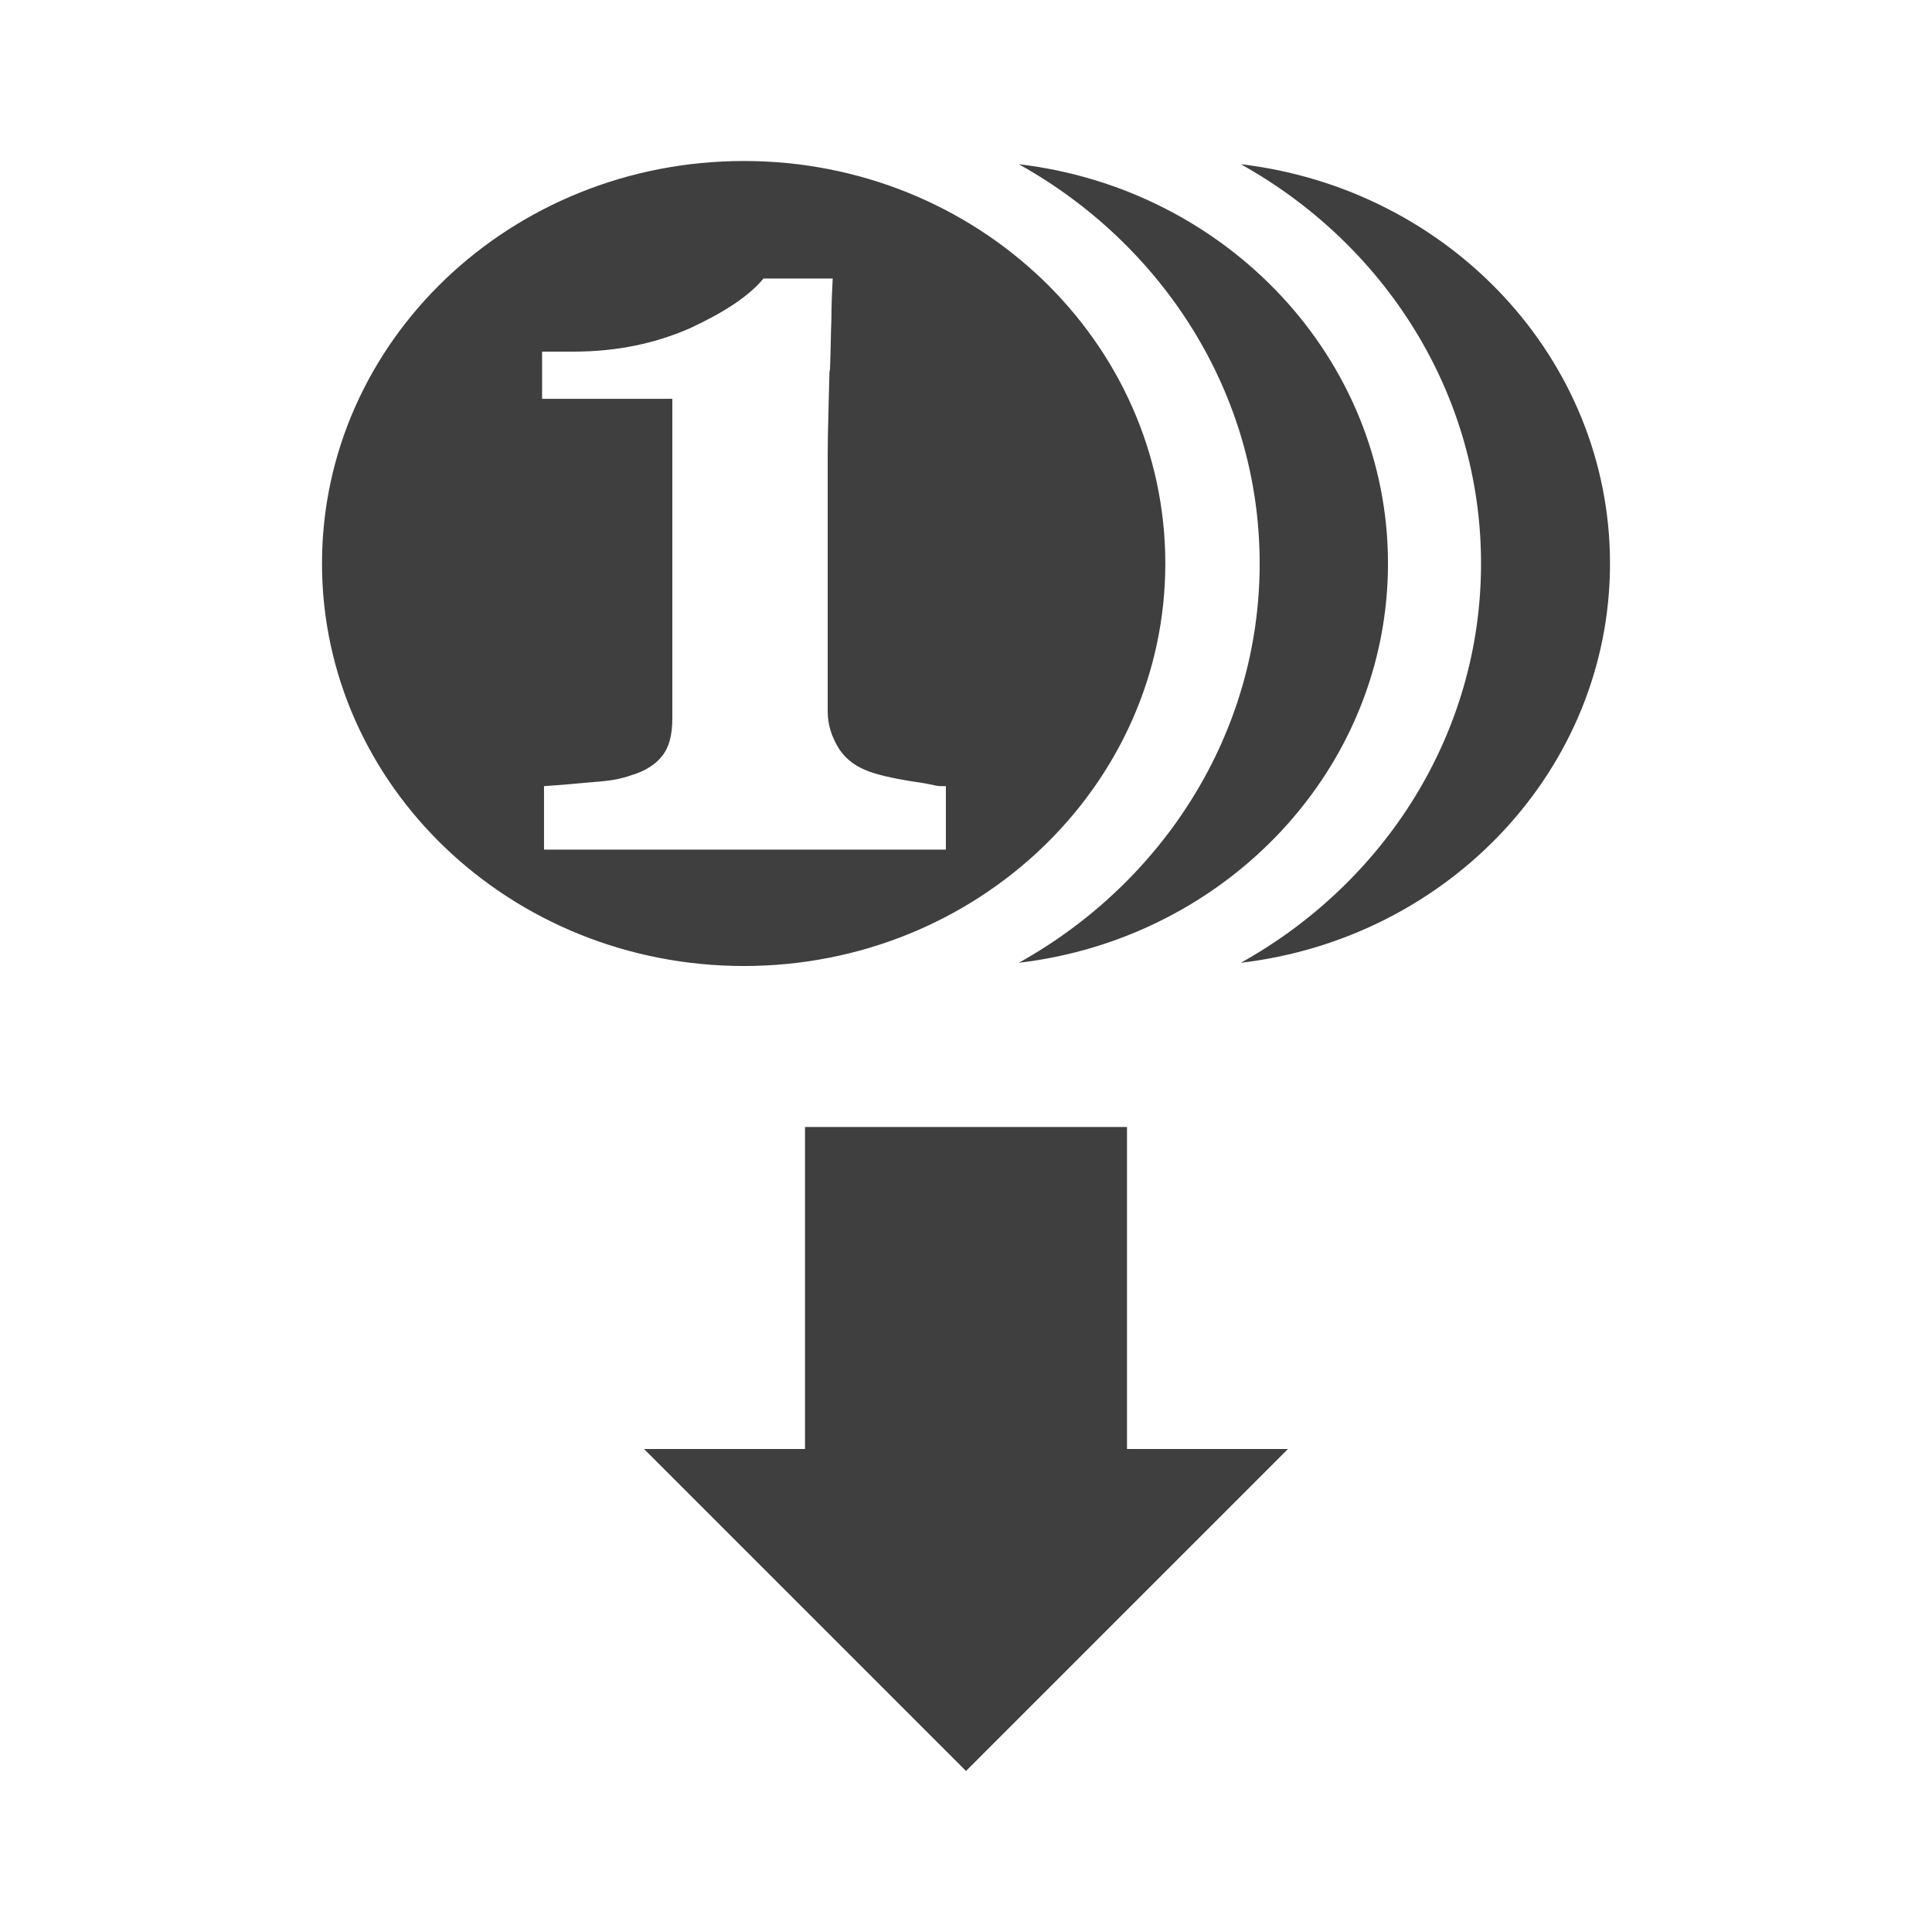 <?xml version="1.0" encoding="UTF-8"?>
<svg xmlns="http://www.w3.org/2000/svg" xmlns:xlink="http://www.w3.org/1999/xlink" width="12" height="12" viewBox="0 0 12 12" version="1.1">
<g id="surface1">
<path style=" stroke:none;fill-rule:evenodd;fill:rgb(24.706%,24.706%,24.706%);fill-opacity:1;" d="M 2 3.5 C 2 2.121 3.172 1 4.621 1 C 6.066 1 7.238 2.121 7.238 3.5 C 7.238 4.879 6.066 6 4.621 6 C 3.172 6 2 4.879 2 3.5 Z M 7.824 3.5 C 7.824 2.441 7.219 1.516 6.328 1.02 C 7.621 1.172 8.621 2.227 8.621 3.5 C 8.621 4.773 7.621 5.828 6.328 5.98 C 7.219 5.484 7.824 4.559 7.824 3.5 Z M 9.199 3.5 C 9.199 2.441 8.598 1.516 7.707 1.02 C 9 1.172 10 2.227 10 3.5 C 10 4.773 9 5.828 7.707 5.98 C 8.598 5.484 9.199 4.559 9.199 3.5 Z M 5.172 1.73 L 4.742 1.73 C 4.652 1.84 4.496 1.941 4.285 2.039 C 4.07 2.133 3.832 2.184 3.562 2.184 L 3.367 2.184 L 3.367 2.477 L 4.176 2.477 L 4.176 4.461 C 4.176 4.566 4.156 4.641 4.113 4.695 C 4.074 4.746 4.008 4.789 3.93 4.812 C 3.918 4.816 3.906 4.82 3.895 4.824 C 3.863 4.832 3.836 4.844 3.719 4.855 C 3.699 4.855 3.684 4.859 3.668 4.859 C 3.539 4.871 3.445 4.879 3.379 4.883 L 3.379 5.277 L 5.875 5.277 L 5.875 4.883 C 5.832 4.883 5.824 4.883 5.793 4.875 C 5.77 4.871 5.738 4.863 5.676 4.855 C 5.531 4.832 5.434 4.809 5.371 4.781 C 5.297 4.75 5.238 4.699 5.203 4.637 C 5.164 4.57 5.141 4.5 5.141 4.418 L 5.141 2.824 C 5.141 2.672 5.148 2.5 5.152 2.309 C 5.156 2.297 5.156 2.281 5.156 2.27 C 5.16 2.168 5.16 2.074 5.164 1.984 C 5.164 1.895 5.168 1.809 5.172 1.73 Z M 7 9 L 8 9 L 6 11 L 4 9 L 5 9 L 5 7 L 7 7 Z M 7 9 "/>
</g>
</svg>
